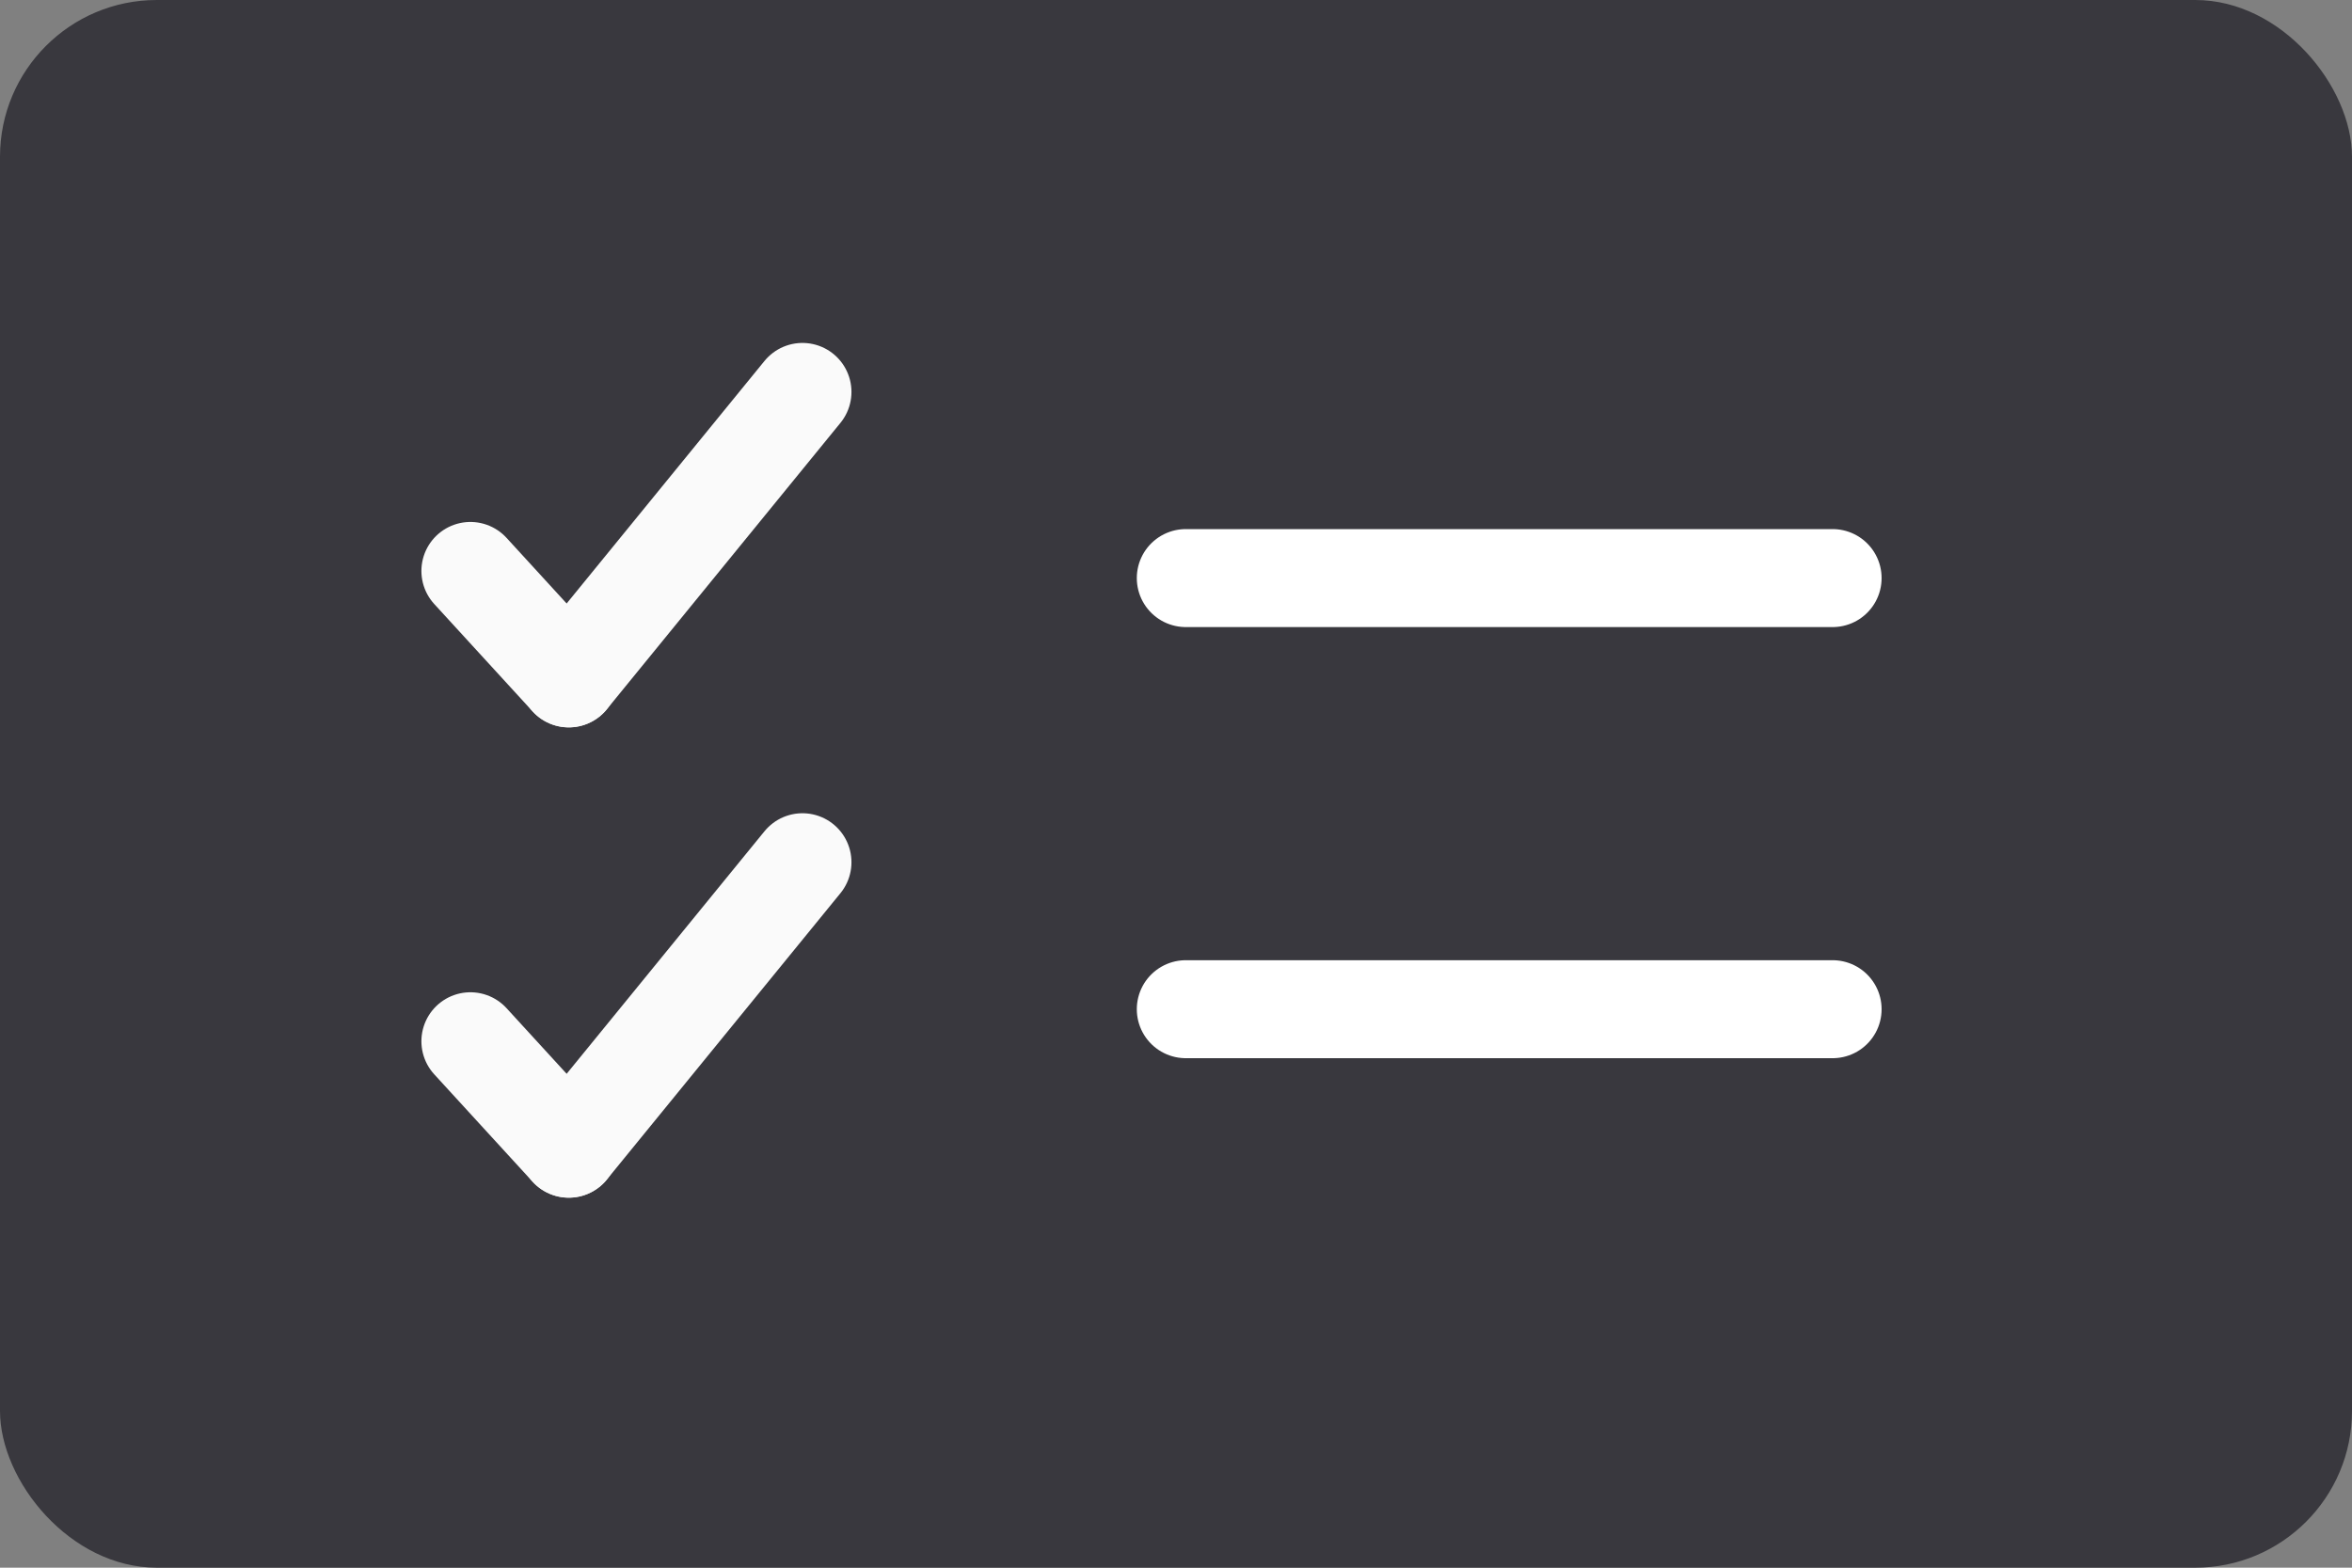 <svg width="60" height="40" viewBox="0 0 60 40" fill="none" xmlns="http://www.w3.org/2000/svg">
<rect x="0" y="0" width="60" height="40" fill="#808080" stroke="none"/>
<rect width="60" height="40" rx="4" fill="#39383E"/>
<line x1="30.25" y1="25.75" x2="46.75" y2="25.75" stroke="white" stroke-width="2.5" stroke-linecap="round"/>
<path d="M12 26.568L14.51 29.309" stroke="#FAFAFA" stroke-width="2.5" stroke-linecap="round"/>
<path d="M20.471 22L14.51 29.309" stroke="#FAFAFA" stroke-width="2.5" stroke-linecap="round"/>
<line x1="30.25" y1="14.75" x2="46.75" y2="14.75" stroke="white" stroke-width="2.5" stroke-linecap="round"/>
<path d="M12 14.568L14.51 17.309" stroke="#FAFAFA" stroke-width="2.5" stroke-linecap="round"/>
<path d="M20.471 10L14.51 17.309" stroke="#FAFAFA" stroke-width="2.5" stroke-linecap="round"/>
</svg>
